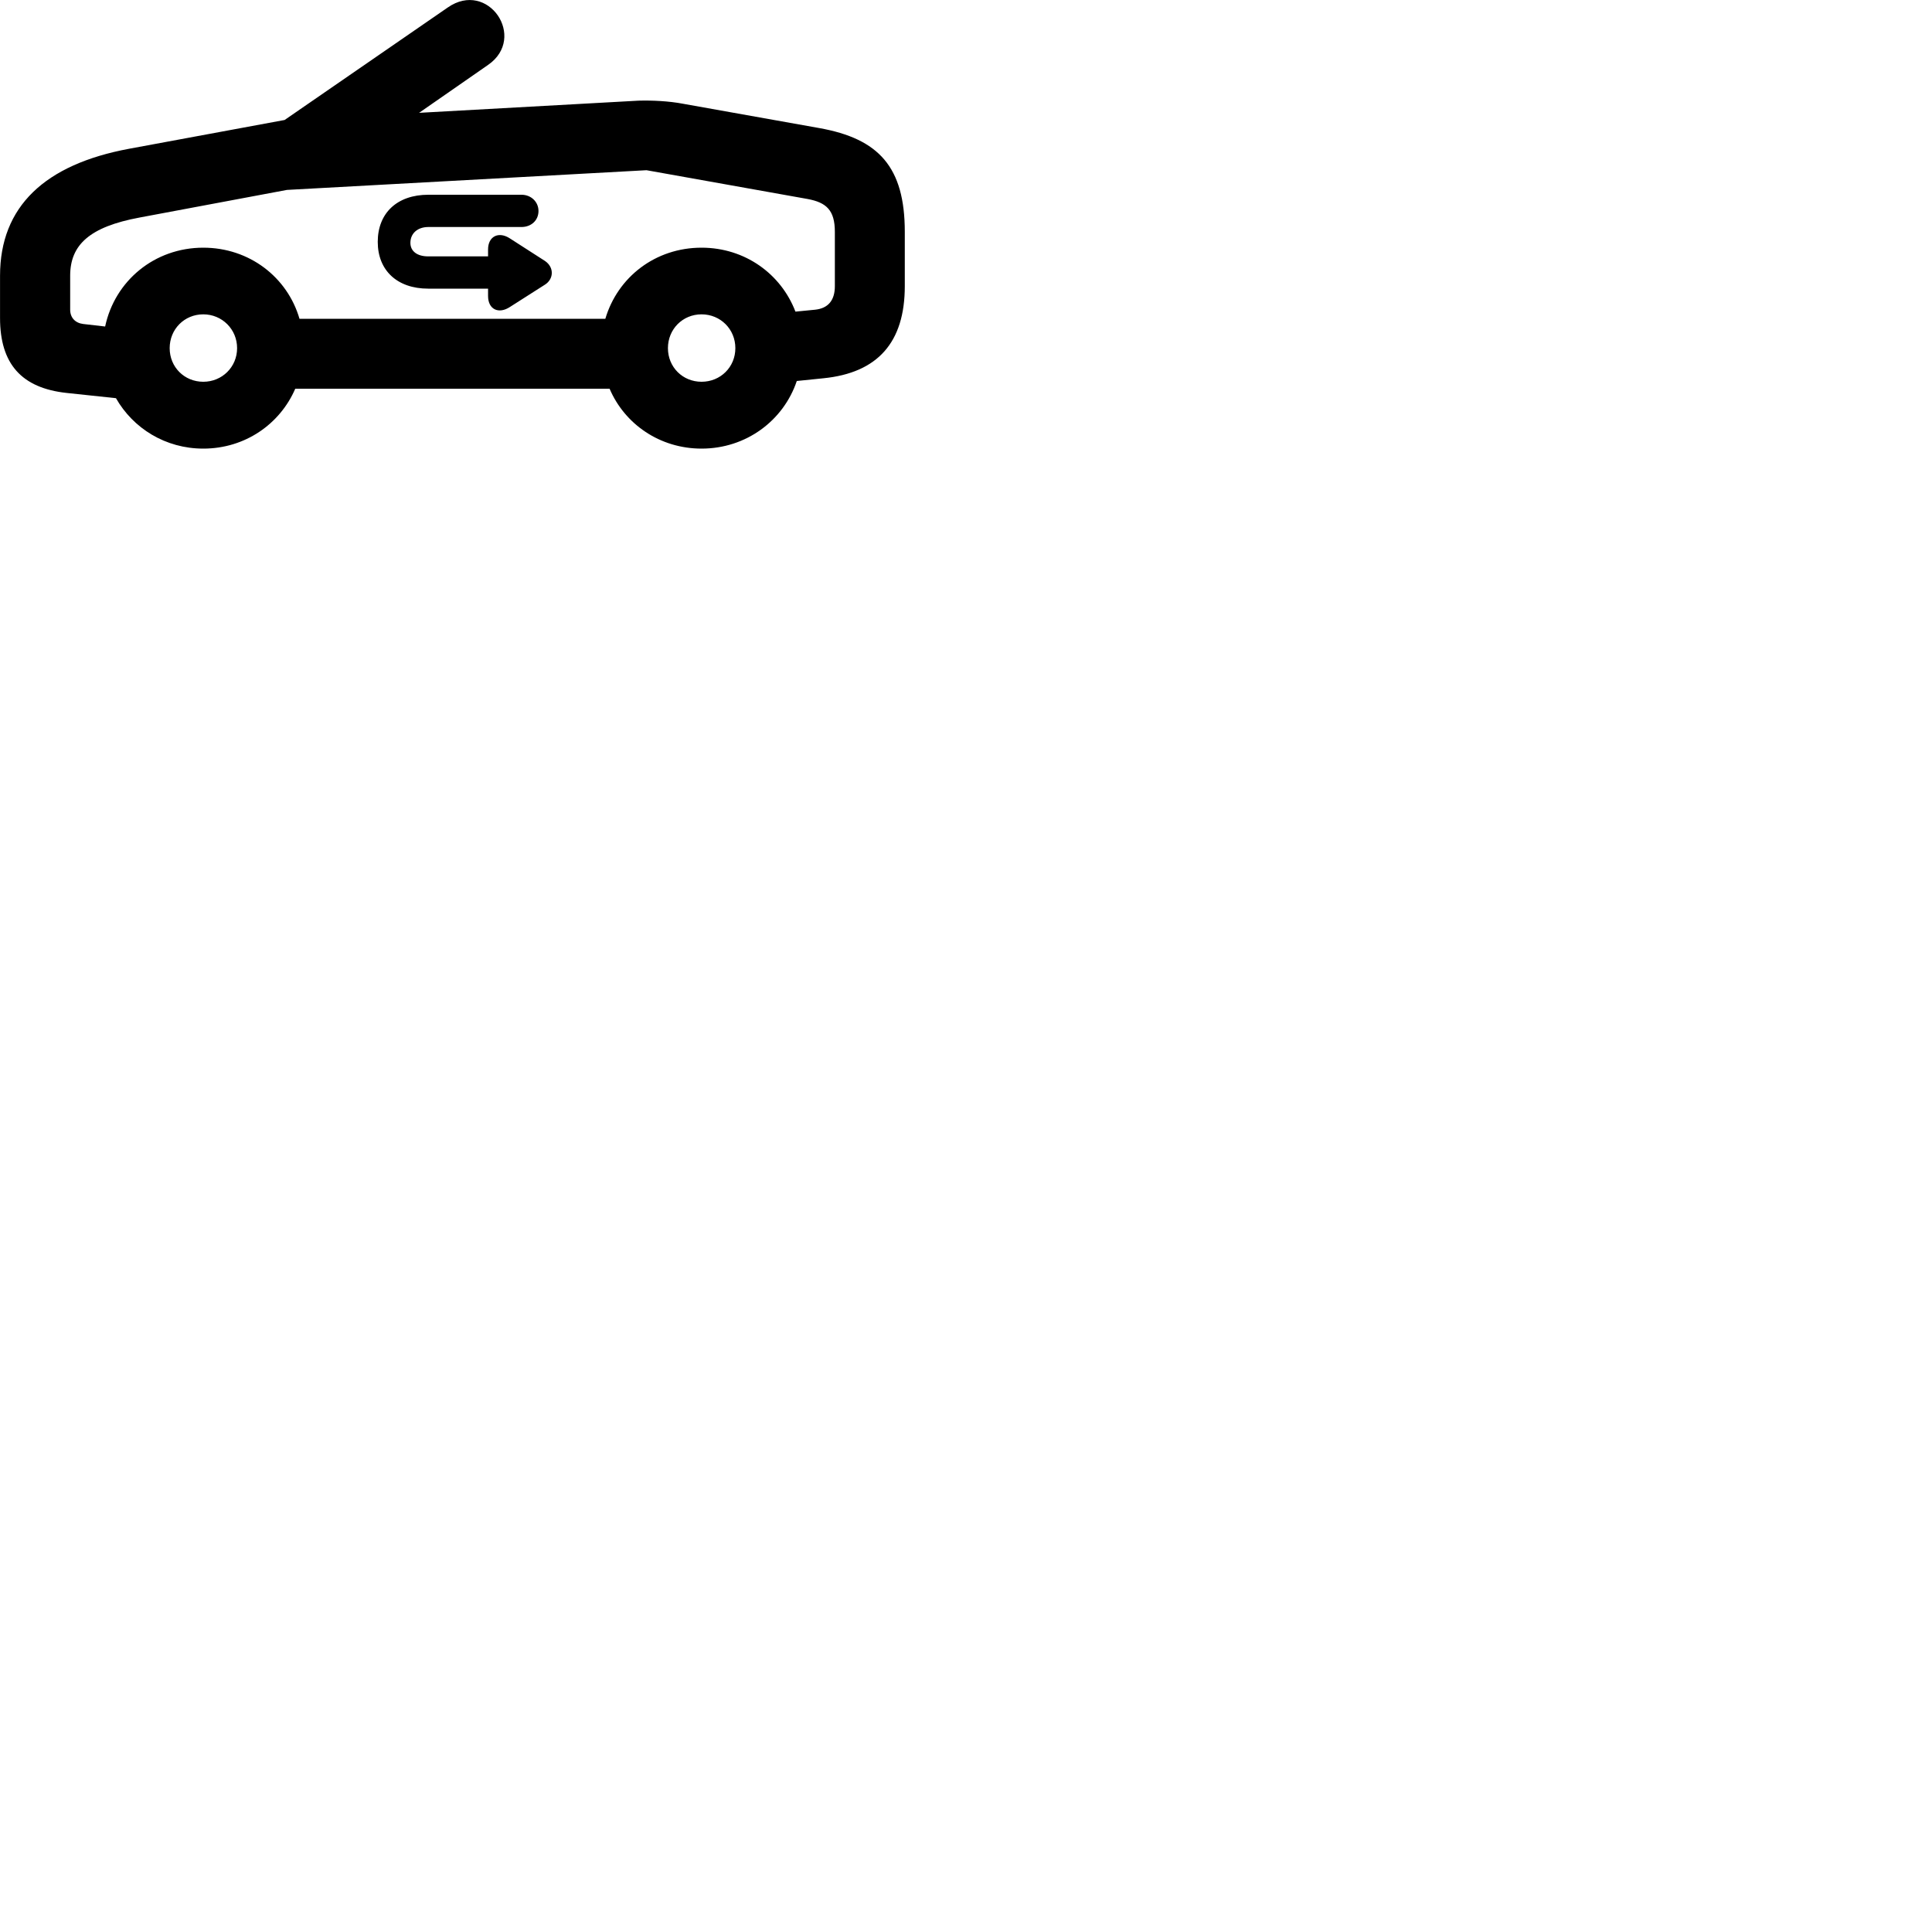 
        <svg xmlns="http://www.w3.org/2000/svg" viewBox="0 0 100 100">
            <path d="M3.462 20.34L6.002 20.61C6.892 22.17 8.562 23.22 10.522 23.22C12.682 23.22 14.492 21.95 15.282 20.12H31.552C32.332 21.95 34.152 23.22 36.312 23.22C38.622 23.22 40.552 21.77 41.242 19.72L42.612 19.58C45.432 19.3 46.832 17.72 46.832 14.81V12C46.832 8.64 45.482 7.18 42.412 6.63L35.352 5.37C34.622 5.23 33.752 5.19 33.052 5.21L21.692 5.84L25.262 3.36C27.302 1.95 25.262 -1.07 23.172 0.39L14.732 6.21L6.682 7.7C2.322 8.51 0.002 10.69 0.002 14.27V16.46C0.002 18.83 1.112 20.09 3.462 20.34ZM4.312 16.77C3.892 16.72 3.632 16.44 3.632 16.03V14.27C3.632 12.67 4.642 11.74 7.222 11.26L14.852 9.83L33.462 8.81L41.802 10.3C42.772 10.48 43.212 10.88 43.212 12V14.81C43.212 15.56 42.852 15.96 42.192 16.03L41.172 16.13C40.422 14.17 38.552 12.82 36.312 12.82C33.922 12.82 31.972 14.34 31.332 16.5H15.502C14.872 14.34 12.902 12.82 10.522 12.82C7.992 12.82 5.942 14.54 5.442 16.9ZM19.552 12.52C19.552 13.99 20.552 14.94 22.162 14.94H25.262V15.32C25.262 16.02 25.812 16.27 26.392 15.89L28.212 14.73C28.662 14.44 28.692 13.84 28.212 13.51L26.392 12.34C25.812 11.96 25.262 12.23 25.262 12.91V13.27H22.162C21.602 13.27 21.242 13.01 21.242 12.57C21.242 12.08 21.612 11.75 22.172 11.75H26.992C27.492 11.75 27.872 11.41 27.872 10.92C27.872 10.45 27.492 10.08 26.992 10.08H22.172C20.552 10.08 19.552 11.03 19.552 12.52ZM10.522 19.76C9.542 19.76 8.782 19 8.782 18.02C8.782 17.04 9.542 16.27 10.522 16.27C11.492 16.27 12.272 17.04 12.272 18.02C12.272 19 11.492 19.76 10.522 19.76ZM36.312 19.76C35.332 19.76 34.572 19 34.572 18.02C34.572 17.04 35.332 16.27 36.312 16.27C37.292 16.27 38.062 17.04 38.062 18.02C38.062 19 37.292 19.76 36.312 19.76Z" />
        </svg>
    